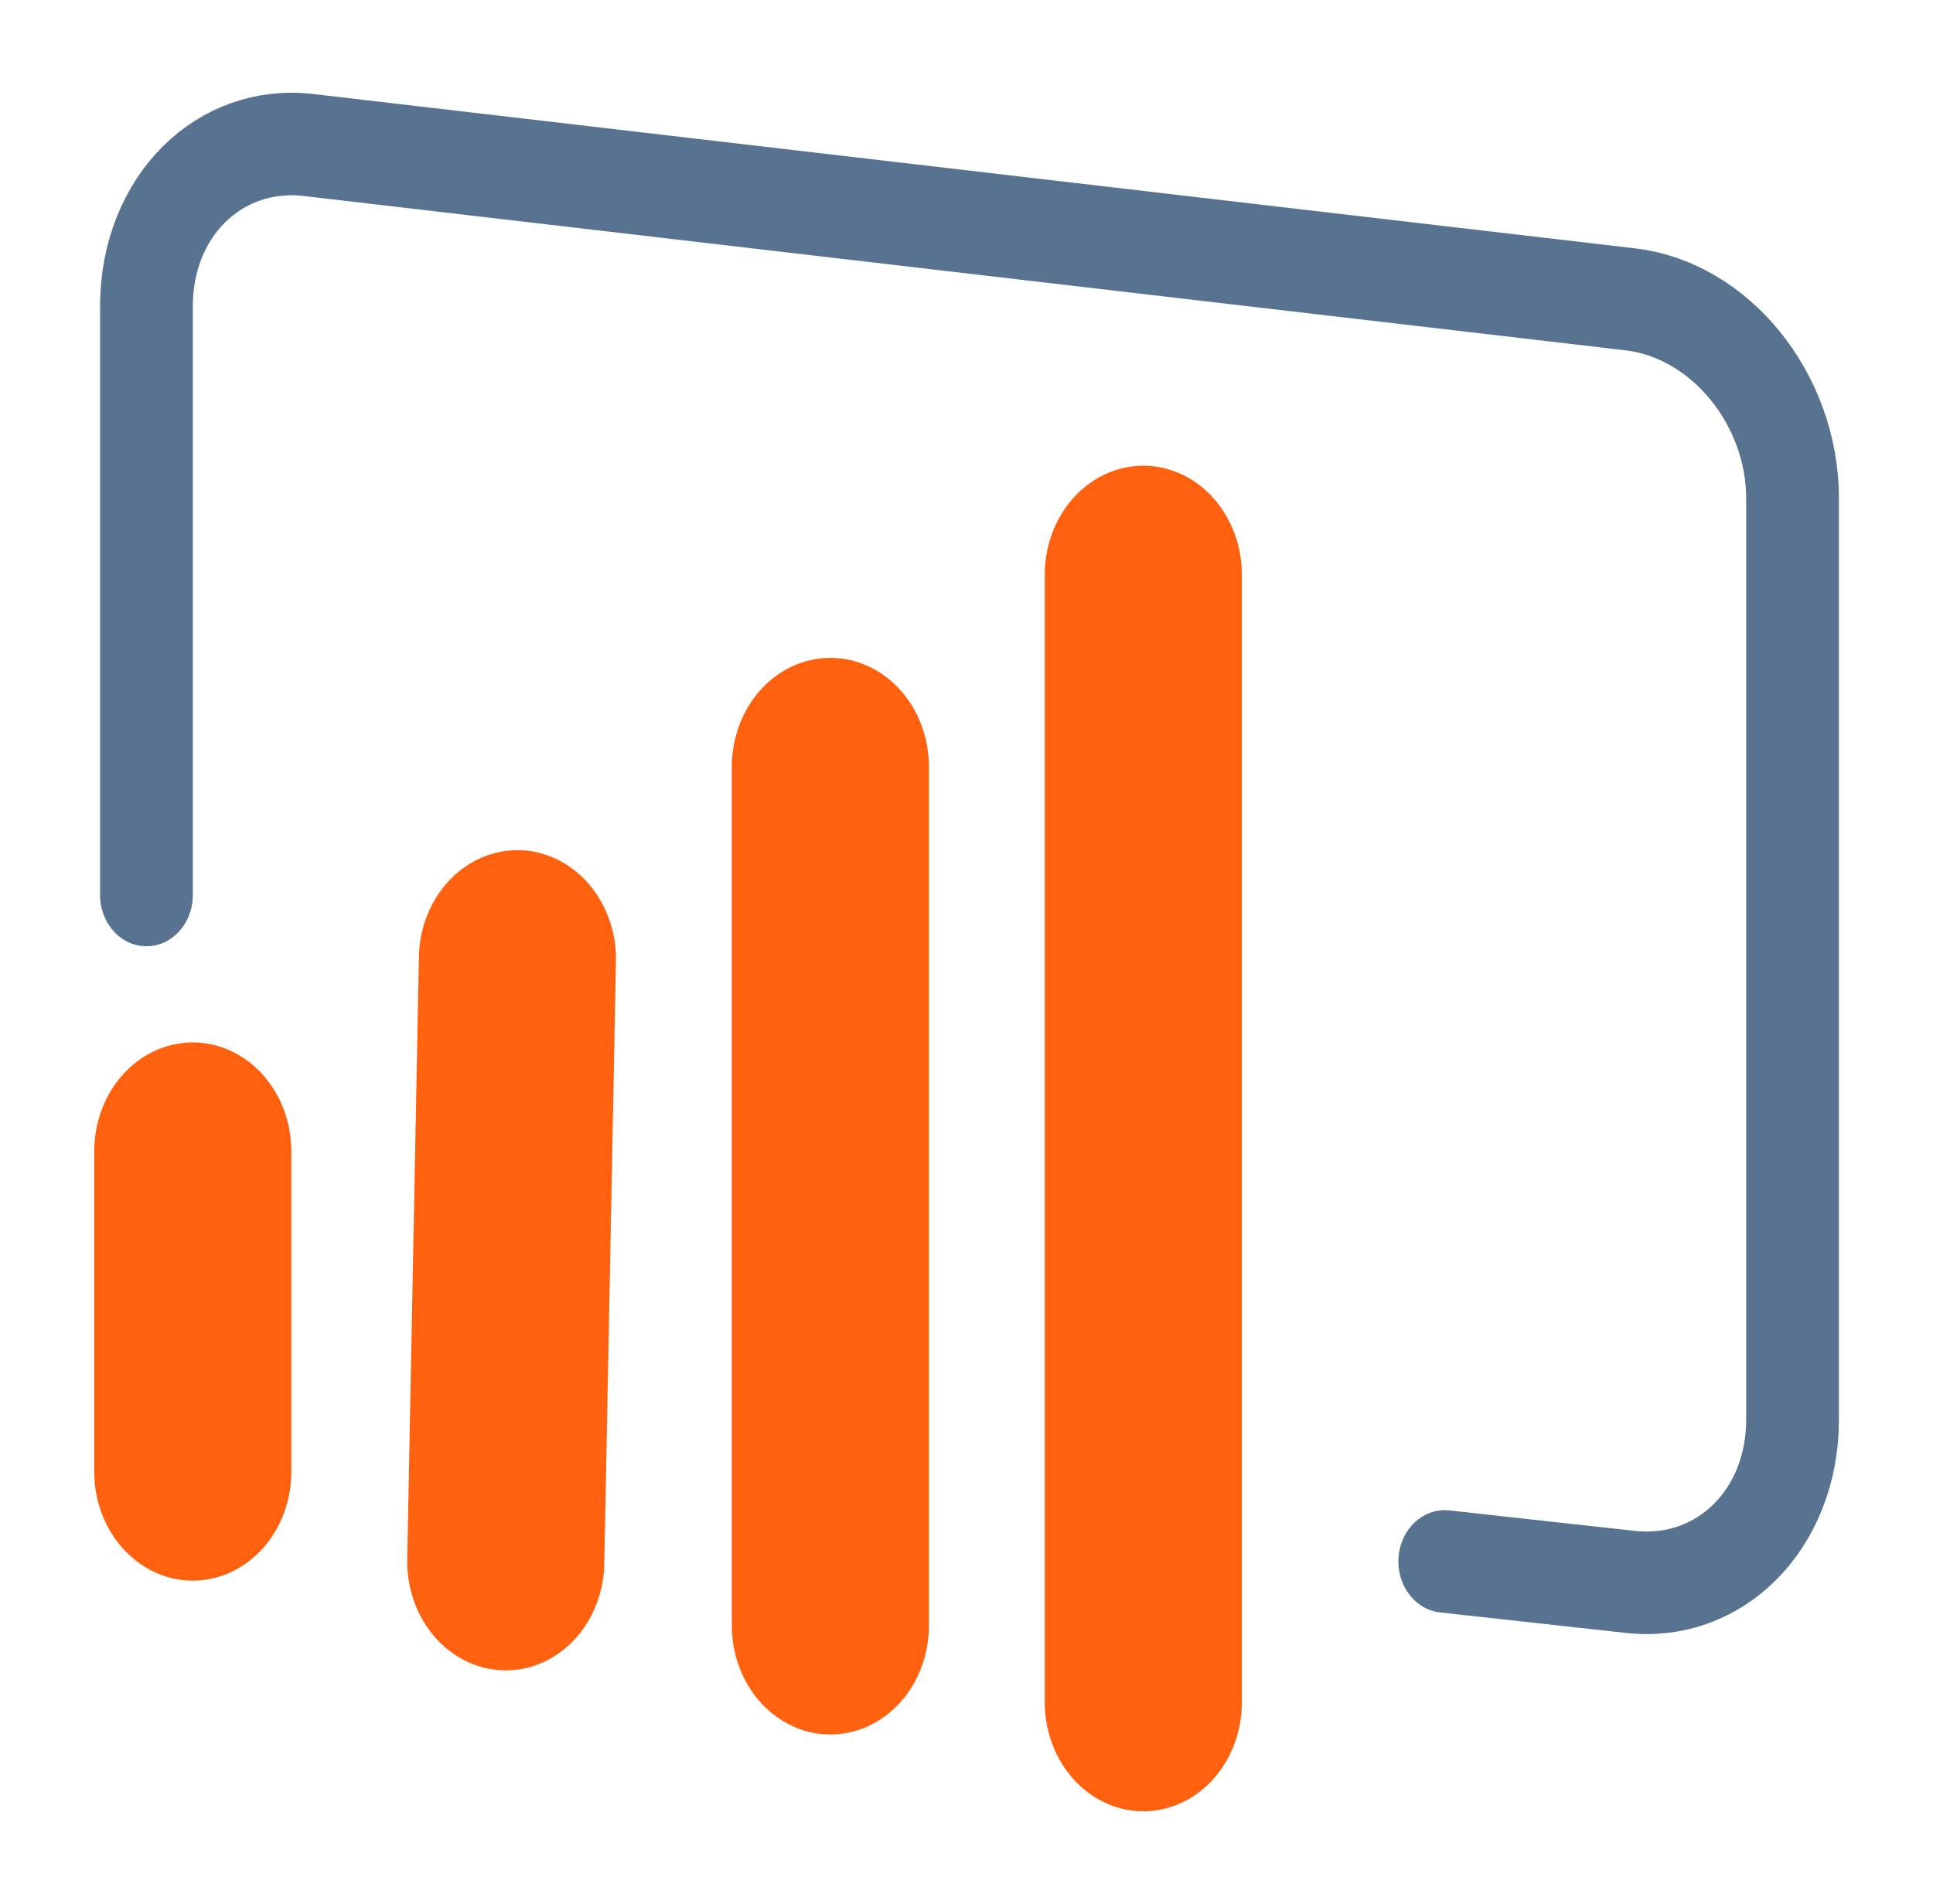 <?xml version="1.0" encoding="UTF-8" standalone="no"?>
<!-- Created with Inkscape (http://www.inkscape.org/) -->

<svg
   xmlns:dc="http://purl.org/dc/elements/1.1/"
   xmlns:cc="http://creativecommons.org/ns#"
   xmlns:rdf="http://www.w3.org/1999/02/22-rdf-syntax-ns#"
   xmlns:svg="http://www.w3.org/2000/svg"
   xmlns="http://www.w3.org/2000/svg"
   xmlns:sodipodi="http://sodipodi.sourceforge.net/DTD/sodipodi-0.dtd"
   xmlns:inkscape="http://www.inkscape.org/namespaces/inkscape"
   width="166.94mm"
   height="164.468mm"
   viewBox="0 0 166.94 164.468"
   version="1.1"
   id="svg85"
   inkscape:version="0.92.4 (5da689c313, 2019-01-14)"
   sodipodi:docname="gs_no_text_vector_logo.svg">
  <defs
     id="defs79">
    <clipPath
       id="clip1-8-6">
      <path
         inkscape:connector-curvature="0"
         d="M 0,0 H 42.66 V 38.41 H 0 Z m 0,0"
         id="path3747-2-8" />
    </clipPath>
    <clipPath
       id="clip2-5-2">
      <path
         inkscape:connector-curvature="0"
         d="M 0,0 H 42.66 V 38.41 H 0 Z m 0,0"
         id="path3750-6-7" />
    </clipPath>
    <clipPath
       id="clip3-6-8">
      <path
         inkscape:connector-curvature="0"
         d="m 23,8 h 6 v 30.41 h -6 z m 0,0"
         id="path3753-9-1" />
    </clipPath>
  </defs>
  <sodipodi:namedview
     id="base"
     pagecolor="#ffffff"
     bordercolor="#666666"
     borderopacity="1.0"
     inkscape:pageopacity="0.0"
     inkscape:pageshadow="2"
     inkscape:zoom="0.35"
     inkscape:cx="-1114.5226"
     inkscape:cy="367.94827"
     inkscape:document-units="mm"
     inkscape:current-layer="layer1"
     showgrid="false"
     inkscape:window-width="1920"
     inkscape:window-height="1148"
     inkscape:window-x="-8"
     inkscape:window-y="-8"
     inkscape:window-maximized="1" />
  <g
     inkscape:label="Layer 1"
     inkscape:groupmode="layer"
     id="layer1"
     transform="translate(-14.048,-81.718)">
    <g
       id="g5408"
       transform="matrix(3.532,0,0,3.905,22.185,88.188)">
      <g
         id="g5406">
        <g
           style="clip-rule:nonzero"
           id="g5392"
           clip-path="url(#clip1-8-6)">
          <path
             inkscape:connector-curvature="0"
             id="path5390"
             d="M 31.747,-3.403 36.286,-3.856 c 2.191,-0.219 3.965,1.387 3.965,3.59 v 20.375 c 0,2.203 -1.773,4.172 -3.965,4.406 L 3.966,27.929 C 1.775,28.16 0.001,26.562 0.001,24.363 V 11.339"
             style="fill:none;stroke:#57738f;stroke-width:2.268;stroke-linecap:round;stroke-linejoin:miter;stroke-miterlimit:10;stroke-opacity:1"
             transform="matrix(1,0,0,-1,1.276,29.48)" />
        </g>
        <path
           inkscape:connector-curvature="0"
           id="path5394"
           transform="matrix(1,0,0,-1,1.276,29.48)"
           d="M 1.134,-1.418 V 5.668"
           style="fill:none;stroke:#ff610f;stroke-width:4.819;stroke-linecap:round;stroke-linejoin:miter;stroke-miterlimit:10;stroke-opacity:1" />
        <g
           style="clip-rule:nonzero"
           id="g5398"
           clip-path="url(#clip2-5-2)">
          <path
             inkscape:connector-curvature="0"
             id="path5396"
             transform="matrix(1,0,0,-1,1.276,29.48)"
             d="M 8.787,-3.403 9.072,9.921"
             style="fill:none;stroke:#ff610f;stroke-width:4.819;stroke-linecap:round;stroke-linejoin:miter;stroke-miterlimit:10;stroke-opacity:1" />
        </g>
        <path
           inkscape:connector-curvature="0"
           id="path5400"
           transform="matrix(1,0,0,-1,1.276,29.48)"
           d="M 16.724,-4.821 V 14.175"
           style="fill:none;stroke:#ff610f;stroke-width:4.819;stroke-linecap:round;stroke-linejoin:miter;stroke-miterlimit:10;stroke-opacity:1" />
        <g
           style="clip-rule:nonzero"
           id="g5404"
           clip-path="url(#clip3-6-8)">
          <path
             inkscape:connector-curvature="0"
             id="path5402"
             transform="matrix(1,0,0,-1,1.276,29.48)"
             d="M 24.376,-6.52 V 18.425"
             style="fill:none;stroke:#ff610f;stroke-width:4.819;stroke-linecap:round;stroke-linejoin:miter;stroke-miterlimit:10;stroke-opacity:1" />
        </g>
      </g>
    </g>
  </g>
</svg>
